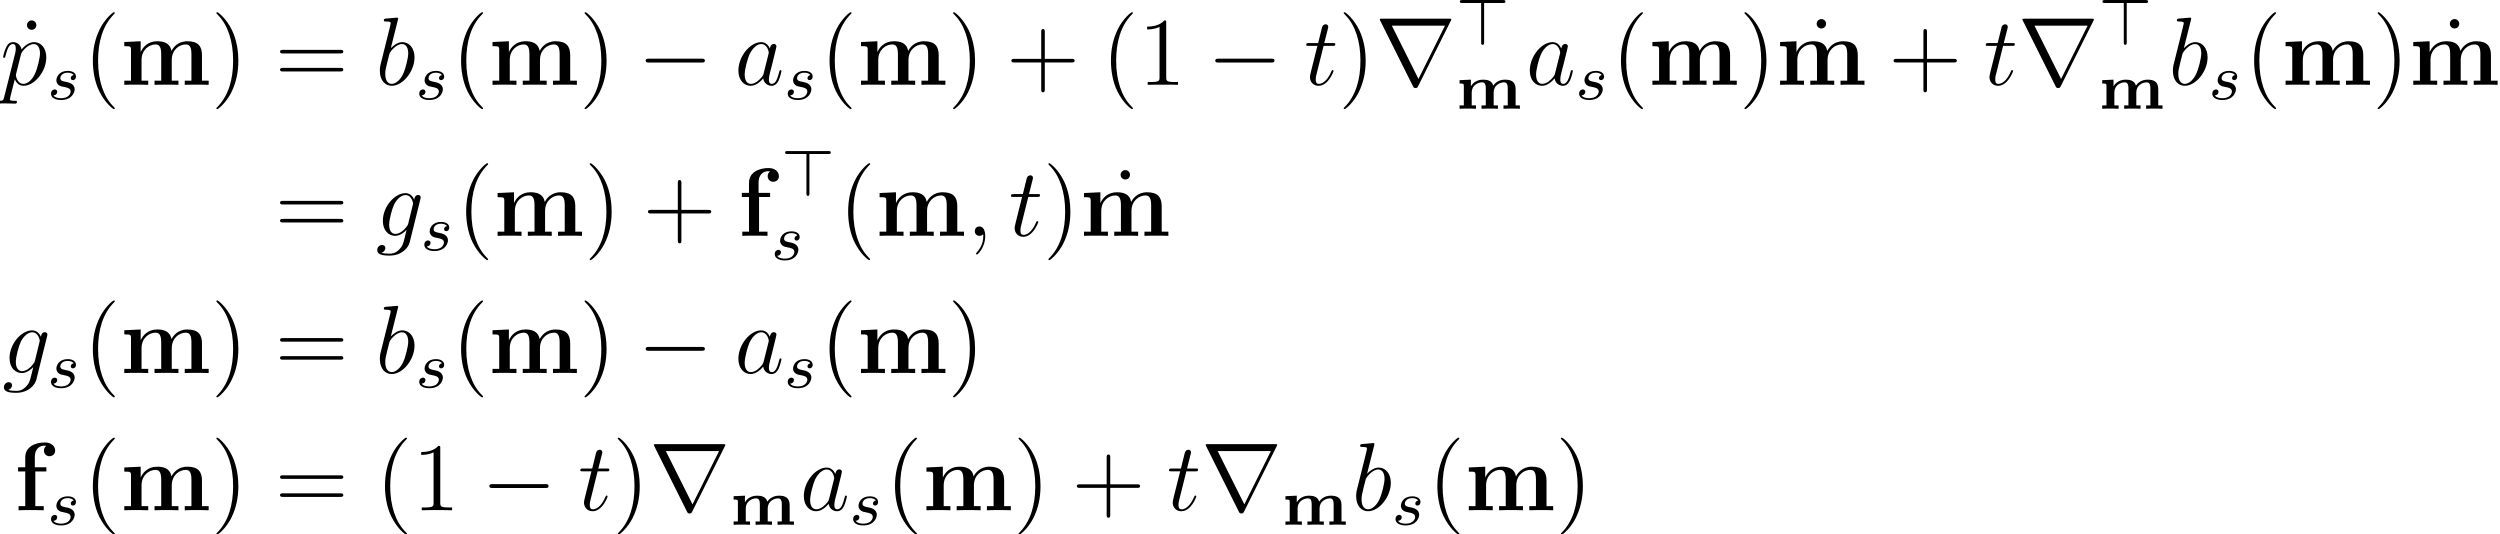 <?xml version='1.0' encoding='UTF-8'?>
<!-- This file was generated by dvisvgm 2.8.1 -->
<svg version='1.1' xmlns='http://www.w3.org/2000/svg' xmlns:xlink='http://www.w3.org/1999/xlink' width='308.58pt' height='65.973pt' viewBox='78.836 78.705 308.58 65.973'>
<defs>
<path id='g0-109' d='M7.364-2.415C7.364-3.371 6.783-3.595 6.049-3.595C5.212-3.595 4.774-3.108 4.607-2.861C4.415-3.483 3.881-3.595 3.339-3.595C2.375-3.595 1.945-2.957 1.849-2.782H1.841V-3.595L.446-3.531V-3.116C.917-3.116 .972-3.116 .972-2.805V-.414H.446V0C.877-.024 1.156-.024 1.459-.024C1.769-.024 2.04-.024 2.471 0V-.414H1.945V-2.016C1.945-2.901 2.71-3.26 3.22-3.26C3.499-3.26 3.682-3.124 3.682-2.503V-.414H3.156V0C3.587-.024 3.866-.024 4.168-.024C4.479-.024 4.75-.024 5.181 0V-.414H4.655V-2.016C4.655-2.901 5.42-3.26 5.93-3.26C6.209-3.26 6.392-3.124 6.392-2.503V-.414H5.866V0C6.296-.024 6.575-.024 6.878-.024C7.189-.024 7.46-.024 7.89 0V-.414H7.364V-2.415Z'/>
<path id='g1-102' d='M2.594-4.794H3.957V-5.308H2.534V-6.539C2.534-7.783 3.324-7.974 3.718-7.974C3.85-7.974 3.873-7.962 3.945-7.938C3.766-7.819 3.658-7.615 3.658-7.364C3.658-6.886 4.041-6.671 4.352-6.671C4.615-6.671 5.045-6.85 5.045-7.376C5.045-7.867 4.615-8.369 3.766-8.369C2.678-8.369 1.351-7.914 1.351-6.528V-5.308H.466V-4.794H1.351V-.514H.526V0C.801-.024 1.698-.024 2.032-.024C2.379-.024 3.347-.024 3.634 0V-.514H2.594V-4.794Z'/>
<path id='g1-109' d='M10.09-3.658C10.09-4.758 9.624-5.38 8.285-5.38C7.077-5.38 6.516-4.567 6.324-4.184C6.133-5.2 5.32-5.38 4.555-5.38C3.407-5.38 2.786-4.639 2.534-4.065H2.523V-5.38L.502-5.284V-4.77C1.243-4.77 1.327-4.77 1.327-4.304V-.514H.502V0C.777-.024 1.638-.024 1.973-.024S3.18-.024 3.455 0V-.514H2.63V-3.061C2.63-4.364 3.599-4.985 4.352-4.985C4.794-4.985 5.057-4.722 5.057-3.79V-.514H4.232V0C4.507-.024 5.368-.024 5.703-.024S6.91-.024 7.185 0V-.514H6.36V-3.061C6.36-4.364 7.329-4.985 8.082-4.985C8.524-4.985 8.787-4.722 8.787-3.79V-.514H7.962V0C8.237-.024 9.098-.024 9.433-.024S10.64-.024 10.915 0V-.514H10.09V-3.658Z'/>
<path id='g3-0' d='M7.878-2.75C8.082-2.75 8.297-2.75 8.297-2.989S8.082-3.228 7.878-3.228H1.411C1.207-3.228 .992-3.228 .992-2.989S1.207-2.75 1.411-2.75H7.878Z'/>
<path id='g3-114' d='M9.325-7.902C9.349-7.938 9.385-8.022 9.385-8.07C9.385-8.153 9.373-8.165 9.098-8.165H.849C.574-8.165 .562-8.153 .562-8.07C.562-8.022 .598-7.938 .622-7.902L4.651 .167C4.734 .323 4.77 .395 4.973 .395S5.212 .323 5.296 .167L9.325-7.902ZM2.044-7.305H8.608L5.332-.729L2.044-7.305Z'/>
<path id='g4-115' d='M3.212-2.997C3.029-2.965 2.861-2.821 2.861-2.622C2.861-2.479 2.957-2.375 3.132-2.375C3.252-2.375 3.499-2.463 3.499-2.821C3.499-3.316 2.981-3.515 2.487-3.515C1.419-3.515 1.084-2.758 1.084-2.351C1.084-2.271 1.084-1.985 1.379-1.761C1.562-1.618 1.698-1.594 2.112-1.514C2.391-1.459 2.845-1.379 2.845-.964C2.845-.757 2.694-.494 2.471-.343C2.176-.151 1.785-.143 1.658-.143C1.467-.143 .925-.175 .725-.494C1.132-.51 1.188-.837 1.188-.933C1.188-1.172 .972-1.227 .877-1.227C.749-1.227 .422-1.132 .422-.693C.422-.223 .917 .08 1.658 .08C3.045 .08 3.339-.901 3.339-1.235C3.339-1.953 2.558-2.104 2.264-2.16C1.881-2.232 1.57-2.287 1.57-2.622C1.57-2.766 1.706-3.292 2.479-3.292C2.782-3.292 3.092-3.204 3.212-2.997Z'/>
<path id='g5-59' d='M2.331 .048C2.331-.646 2.104-1.16 1.614-1.16C1.231-1.16 1.04-.849 1.04-.586S1.219 0 1.626 0C1.781 0 1.913-.048 2.02-.155C2.044-.179 2.056-.179 2.068-.179C2.092-.179 2.092-.012 2.092 .048C2.092 .442 2.02 1.219 1.327 1.997C1.196 2.14 1.196 2.164 1.196 2.188C1.196 2.248 1.255 2.307 1.315 2.307C1.411 2.307 2.331 1.423 2.331 .048Z'/>
<path id='g5-97' d='M3.599-1.423C3.539-1.219 3.539-1.196 3.371-.968C3.108-.634 2.582-.12 2.02-.12C1.53-.12 1.255-.562 1.255-1.267C1.255-1.925 1.626-3.264 1.853-3.766C2.26-4.603 2.821-5.033 3.288-5.033C4.077-5.033 4.232-4.053 4.232-3.957C4.232-3.945 4.196-3.79 4.184-3.766L3.599-1.423ZM4.364-4.483C4.232-4.794 3.909-5.272 3.288-5.272C1.937-5.272 .478-3.527 .478-1.757C.478-.574 1.172 .12 1.985 .12C2.642 .12 3.204-.395 3.539-.789C3.658-.084 4.22 .12 4.579 .12S5.224-.096 5.44-.526C5.631-.933 5.798-1.662 5.798-1.71C5.798-1.769 5.75-1.817 5.679-1.817C5.571-1.817 5.559-1.757 5.511-1.578C5.332-.873 5.105-.12 4.615-.12C4.268-.12 4.244-.43 4.244-.669C4.244-.944 4.28-1.076 4.388-1.542C4.471-1.841 4.531-2.104 4.627-2.451C5.069-4.244 5.177-4.674 5.177-4.746C5.177-4.914 5.045-5.045 4.866-5.045C4.483-5.045 4.388-4.627 4.364-4.483Z'/>
<path id='g5-98' d='M2.762-7.998C2.774-8.046 2.798-8.118 2.798-8.177C2.798-8.297 2.678-8.297 2.654-8.297C2.642-8.297 2.212-8.261 1.997-8.237C1.793-8.225 1.614-8.201 1.399-8.189C1.112-8.165 1.028-8.153 1.028-7.938C1.028-7.819 1.148-7.819 1.267-7.819C1.877-7.819 1.877-7.711 1.877-7.592C1.877-7.508 1.781-7.161 1.733-6.946L1.447-5.798C1.327-5.32 .646-2.606 .598-2.391C.538-2.092 .538-1.889 .538-1.733C.538-.514 1.219 .12 1.997 .12C3.383 .12 4.818-1.662 4.818-3.395C4.818-4.495 4.196-5.272 3.3-5.272C2.678-5.272 2.116-4.758 1.889-4.519L2.762-7.998ZM2.008-.12C1.626-.12 1.207-.406 1.207-1.339C1.207-1.733 1.243-1.961 1.459-2.798C1.494-2.953 1.686-3.718 1.733-3.873C1.757-3.969 2.463-5.033 3.276-5.033C3.802-5.033 4.041-4.507 4.041-3.885C4.041-3.312 3.706-1.961 3.407-1.339C3.108-.693 2.558-.12 2.008-.12Z'/>
<path id='g5-103' d='M4.041-1.518C3.993-1.327 3.969-1.279 3.814-1.1C3.324-.466 2.821-.239 2.451-.239C2.056-.239 1.686-.55 1.686-1.375C1.686-2.008 2.044-3.347 2.307-3.885C2.654-4.555 3.192-5.033 3.694-5.033C4.483-5.033 4.639-4.053 4.639-3.981L4.603-3.814L4.041-1.518ZM4.782-4.483C4.627-4.83 4.292-5.272 3.694-5.272C2.391-5.272 .909-3.634 .909-1.853C.909-.61 1.662 0 2.427 0C3.061 0 3.622-.502 3.838-.741L3.575 .335C3.407 .992 3.335 1.291 2.905 1.71C2.415 2.2 1.961 2.2 1.698 2.2C1.339 2.2 1.04 2.176 .741 2.08C1.124 1.973 1.219 1.638 1.219 1.506C1.219 1.315 1.076 1.124 .813 1.124C.526 1.124 .215 1.363 .215 1.757C.215 2.248 .705 2.439 1.722 2.439C3.264 2.439 4.065 1.447 4.22 .801L5.547-4.555C5.583-4.698 5.583-4.722 5.583-4.746C5.583-4.914 5.452-5.045 5.272-5.045C4.985-5.045 4.818-4.806 4.782-4.483Z'/>
<path id='g5-112' d='M.514 1.518C.43 1.877 .383 1.973-.108 1.973C-.251 1.973-.371 1.973-.371 2.2C-.371 2.224-.359 2.319-.227 2.319C-.072 2.319 .096 2.295 .251 2.295H.765C1.016 2.295 1.626 2.319 1.877 2.319C1.949 2.319 2.092 2.319 2.092 2.104C2.092 1.973 2.008 1.973 1.805 1.973C1.255 1.973 1.219 1.889 1.219 1.793C1.219 1.65 1.757-.406 1.829-.681C1.961-.347 2.283 .12 2.905 .12C4.256 .12 5.715-1.638 5.715-3.395C5.715-4.495 5.093-5.272 4.196-5.272C3.431-5.272 2.786-4.531 2.654-4.364C2.558-4.961 2.092-5.272 1.614-5.272C1.267-5.272 .992-5.105 .765-4.651C.55-4.22 .383-3.491 .383-3.443S.43-3.335 .514-3.335C.61-3.335 .622-3.347 .693-3.622C.873-4.328 1.1-5.033 1.578-5.033C1.853-5.033 1.949-4.842 1.949-4.483C1.949-4.196 1.913-4.077 1.865-3.862L.514 1.518ZM2.582-3.73C2.666-4.065 3.001-4.411 3.192-4.579C3.324-4.698 3.718-5.033 4.172-5.033C4.698-5.033 4.937-4.507 4.937-3.885C4.937-3.312 4.603-1.961 4.304-1.339C4.005-.693 3.455-.12 2.905-.12C2.092-.12 1.961-1.148 1.961-1.196C1.961-1.231 1.985-1.327 1.997-1.387L2.582-3.73Z'/>
<path id='g5-116' d='M2.403-4.806H3.503C3.73-4.806 3.85-4.806 3.85-5.021C3.85-5.153 3.778-5.153 3.539-5.153H2.487L2.929-6.898C2.977-7.066 2.977-7.089 2.977-7.173C2.977-7.364 2.821-7.472 2.666-7.472C2.57-7.472 2.295-7.436 2.2-7.054L1.733-5.153H.61C.371-5.153 .263-5.153 .263-4.926C.263-4.806 .347-4.806 .574-4.806H1.638L.849-1.65C.753-1.231 .717-1.112 .717-.956C.717-.395 1.112 .12 1.781 .12C2.989 .12 3.634-1.626 3.634-1.71C3.634-1.781 3.587-1.817 3.515-1.817C3.491-1.817 3.443-1.817 3.419-1.769C3.407-1.757 3.395-1.745 3.312-1.554C3.061-.956 2.511-.12 1.817-.12C1.459-.12 1.435-.418 1.435-.681C1.435-.693 1.435-.921 1.47-1.064L2.403-4.806Z'/>
<path id='g2-62' d='M3.475-5.165H5.81C5.938-5.165 6.113-5.165 6.113-5.348S5.938-5.531 5.81-5.531H.781C.646-5.531 .47-5.531 .47-5.348S.646-5.165 .781-5.165H3.108V-.311C3.108-.175 3.108 0 3.292 0S3.475-.175 3.475-.303V-5.165Z'/>
<path id='g6-40' d='M3.885 2.905C3.885 2.869 3.885 2.845 3.682 2.642C2.487 1.435 1.817-.538 1.817-2.977C1.817-5.296 2.379-7.293 3.766-8.703C3.885-8.811 3.885-8.835 3.885-8.871C3.885-8.942 3.826-8.966 3.778-8.966C3.622-8.966 2.642-8.106 2.056-6.934C1.447-5.727 1.172-4.447 1.172-2.977C1.172-1.913 1.339-.49 1.961 .789C2.666 2.224 3.646 3.001 3.778 3.001C3.826 3.001 3.885 2.977 3.885 2.905Z'/>
<path id='g6-41' d='M3.371-2.977C3.371-3.885 3.252-5.368 2.582-6.755C1.877-8.189 .897-8.966 .765-8.966C.717-8.966 .658-8.942 .658-8.871C.658-8.835 .658-8.811 .861-8.608C2.056-7.4 2.726-5.428 2.726-2.989C2.726-.669 2.164 1.327 .777 2.738C.658 2.845 .658 2.869 .658 2.905C.658 2.977 .717 3.001 .765 3.001C.921 3.001 1.901 2.14 2.487 .968C3.096-.251 3.371-1.542 3.371-2.977Z'/>
<path id='g6-43' d='M4.77-2.762H8.07C8.237-2.762 8.452-2.762 8.452-2.977C8.452-3.204 8.249-3.204 8.07-3.204H4.77V-6.504C4.77-6.671 4.77-6.886 4.555-6.886C4.328-6.886 4.328-6.683 4.328-6.504V-3.204H1.028C.861-3.204 .646-3.204 .646-2.989C.646-2.762 .849-2.762 1.028-2.762H4.328V.538C4.328 .705 4.328 .921 4.543 .921C4.77 .921 4.77 .717 4.77 .538V-2.762Z'/>
<path id='g6-49' d='M3.443-7.663C3.443-7.938 3.443-7.95 3.204-7.95C2.917-7.627 2.319-7.185 1.088-7.185V-6.838C1.363-6.838 1.961-6.838 2.618-7.149V-.921C2.618-.49 2.582-.347 1.53-.347H1.16V0C1.482-.024 2.642-.024 3.037-.024S4.579-.024 4.902 0V-.347H4.531C3.479-.347 3.443-.49 3.443-.921V-7.663Z'/>
<path id='g6-61' d='M8.07-3.873C8.237-3.873 8.452-3.873 8.452-4.089C8.452-4.316 8.249-4.316 8.07-4.316H1.028C.861-4.316 .646-4.316 .646-4.101C.646-3.873 .849-3.873 1.028-3.873H8.07ZM8.07-1.65C8.237-1.65 8.452-1.65 8.452-1.865C8.452-2.092 8.249-2.092 8.07-2.092H1.028C.861-2.092 .646-2.092 .646-1.877C.646-1.65 .849-1.65 1.028-1.65H8.07Z'/>
<path id='g6-95' d='M2.2-7.364C2.2-7.723 1.913-7.95 1.626-7.95C1.291-7.95 1.04-7.687 1.04-7.364C1.04-7.054 1.303-6.791 1.614-6.791C1.973-6.791 2.2-7.077 2.2-7.364Z'/>
</defs>
<g id='page1'>
<use x='81.123' y='89.176' xlink:href='#g6-95'/>
<use x='78.836' y='89.176' xlink:href='#g5-112'/>
<use x='84.711' y='90.969' xlink:href='#g4-115'/>
<use x='89.125' y='89.176' xlink:href='#g6-40'/>
<use x='93.677' y='89.176' xlink:href='#g1-109'/>
<use x='104.885' y='89.176' xlink:href='#g6-41'/>
<use x='112.758' y='89.176' xlink:href='#g6-61'/>
<use x='125.184' y='89.176' xlink:href='#g5-98'/>
<use x='130.161' y='90.969' xlink:href='#g4-115'/>
<use x='134.575' y='89.176' xlink:href='#g6-40'/>
<use x='139.127' y='89.176' xlink:href='#g1-109'/>
<use x='150.335' y='89.176' xlink:href='#g6-41'/>
<use x='157.544' y='89.176' xlink:href='#g3-0'/>
<use x='169.499' y='89.176' xlink:href='#g5-97'/>
<use x='175.644' y='90.969' xlink:href='#g4-115'/>
<use x='180.058' y='89.176' xlink:href='#g6-40'/>
<use x='184.611' y='89.176' xlink:href='#g1-109'/>
<use x='195.819' y='89.176' xlink:href='#g6-41'/>
<use x='203.028' y='89.176' xlink:href='#g6-43'/>
<use x='214.789' y='89.176' xlink:href='#g6-40'/>
<use x='219.341' y='89.176' xlink:href='#g6-49'/>
<use x='227.851' y='89.176' xlink:href='#g3-0'/>
<use x='239.806' y='89.176' xlink:href='#g5-116'/>
<use x='244.033' y='89.176' xlink:href='#g6-41'/>
<use x='248.586' y='89.176' xlink:href='#g3-114'/>
<use x='258.548' y='84.24' xlink:href='#g2-62'/>
<use x='258.548' y='92.131' xlink:href='#g0-109'/>
<use x='267.183' y='89.176' xlink:href='#g5-97'/>
<use x='273.327' y='90.969' xlink:href='#g4-115'/>
<use x='277.742' y='89.176' xlink:href='#g6-40'/>
<use x='282.294' y='89.176' xlink:href='#g1-109'/>
<use x='293.502' y='89.176' xlink:href='#g6-41'/>
<use x='302.032' y='89.01' xlink:href='#g6-95'/>
<use x='298.054' y='89.176' xlink:href='#g1-109'/>
<use x='311.919' y='89.176' xlink:href='#g6-43'/>
<use x='323.68' y='89.176' xlink:href='#g5-116'/>
<use x='327.907' y='89.176' xlink:href='#g3-114'/>
<use x='337.87' y='84.24' xlink:href='#g2-62'/>
<use x='337.87' y='92.131' xlink:href='#g0-109'/>
<use x='346.504' y='89.176' xlink:href='#g5-98'/>
<use x='351.481' y='90.969' xlink:href='#g4-115'/>
<use x='355.895' y='89.176' xlink:href='#g6-40'/>
<use x='360.448' y='89.176' xlink:href='#g1-109'/>
<use x='371.656' y='89.176' xlink:href='#g6-41'/>
<use x='380.186' y='89.01' xlink:href='#g6-95'/>
<use x='376.208' y='89.176' xlink:href='#g1-109'/>
<use x='112.758' y='107.816' xlink:href='#g6-61'/>
<use x='125.184' y='107.816' xlink:href='#g5-103'/>
<use x='130.789' y='109.61' xlink:href='#g4-115'/>
<use x='135.203' y='107.816' xlink:href='#g6-40'/>
<use x='139.755' y='107.816' xlink:href='#g1-109'/>
<use x='150.963' y='107.816' xlink:href='#g6-41'/>
<use x='158.172' y='107.816' xlink:href='#g6-43'/>
<use x='169.934' y='107.816' xlink:href='#g1-102'/>
<use x='175.268' y='102.88' xlink:href='#g2-62'/>
<use x='174.043' y='110.772' xlink:href='#g4-115'/>
<use x='182.352' y='107.816' xlink:href='#g6-40'/>
<use x='186.905' y='107.816' xlink:href='#g1-109'/>
<use x='198.113' y='107.816' xlink:href='#g5-59'/>
<use x='203.357' y='107.816' xlink:href='#g5-116'/>
<use x='207.584' y='107.816' xlink:href='#g6-41'/>
<use x='216.115' y='107.65' xlink:href='#g6-95'/>
<use x='212.136' y='107.816' xlink:href='#g1-109'/>
<use x='79.105' y='124.753' xlink:href='#g5-103'/>
<use x='84.711' y='126.546' xlink:href='#g4-115'/>
<use x='89.125' y='124.753' xlink:href='#g6-40'/>
<use x='93.677' y='124.753' xlink:href='#g1-109'/>
<use x='104.885' y='124.753' xlink:href='#g6-41'/>
<use x='112.758' y='124.753' xlink:href='#g6-61'/>
<use x='125.184' y='124.753' xlink:href='#g5-98'/>
<use x='130.161' y='126.546' xlink:href='#g4-115'/>
<use x='134.575' y='124.753' xlink:href='#g6-40'/>
<use x='139.127' y='124.753' xlink:href='#g1-109'/>
<use x='150.335' y='124.753' xlink:href='#g6-41'/>
<use x='157.544' y='124.753' xlink:href='#g3-0'/>
<use x='169.499' y='124.753' xlink:href='#g5-97'/>
<use x='175.644' y='126.546' xlink:href='#g4-115'/>
<use x='180.058' y='124.753' xlink:href='#g6-40'/>
<use x='184.611' y='124.753' xlink:href='#g1-109'/>
<use x='195.819' y='124.753' xlink:href='#g6-41'/>
<use x='80.601' y='141.689' xlink:href='#g1-102'/>
<use x='84.711' y='143.482' xlink:href='#g4-115'/>
<use x='89.125' y='141.689' xlink:href='#g6-40'/>
<use x='93.677' y='141.689' xlink:href='#g1-109'/>
<use x='104.885' y='141.689' xlink:href='#g6-41'/>
<use x='112.758' y='141.689' xlink:href='#g6-61'/>
<use x='125.184' y='141.689' xlink:href='#g6-40'/>
<use x='129.736' y='141.689' xlink:href='#g6-49'/>
<use x='138.246' y='141.689' xlink:href='#g3-0'/>
<use x='150.201' y='141.689' xlink:href='#g5-116'/>
<use x='154.428' y='141.689' xlink:href='#g6-41'/>
<use x='158.98' y='141.689' xlink:href='#g3-114'/>
<use x='168.943' y='143.482' xlink:href='#g0-109'/>
<use x='177.577' y='141.689' xlink:href='#g5-97'/>
<use x='183.722' y='143.482' xlink:href='#g4-115'/>
<use x='188.136' y='141.689' xlink:href='#g6-40'/>
<use x='192.689' y='141.689' xlink:href='#g1-109'/>
<use x='203.897' y='141.689' xlink:href='#g6-41'/>
<use x='211.106' y='141.689' xlink:href='#g6-43'/>
<use x='222.867' y='141.689' xlink:href='#g5-116'/>
<use x='227.094' y='141.689' xlink:href='#g3-114'/>
<use x='237.057' y='143.482' xlink:href='#g0-109'/>
<use x='245.691' y='141.689' xlink:href='#g5-98'/>
<use x='250.668' y='143.482' xlink:href='#g4-115'/>
<use x='255.082' y='141.689' xlink:href='#g6-40'/>
<use x='259.635' y='141.689' xlink:href='#g1-109'/>
<use x='270.843' y='141.689' xlink:href='#g6-41'/>
</g>
</svg>